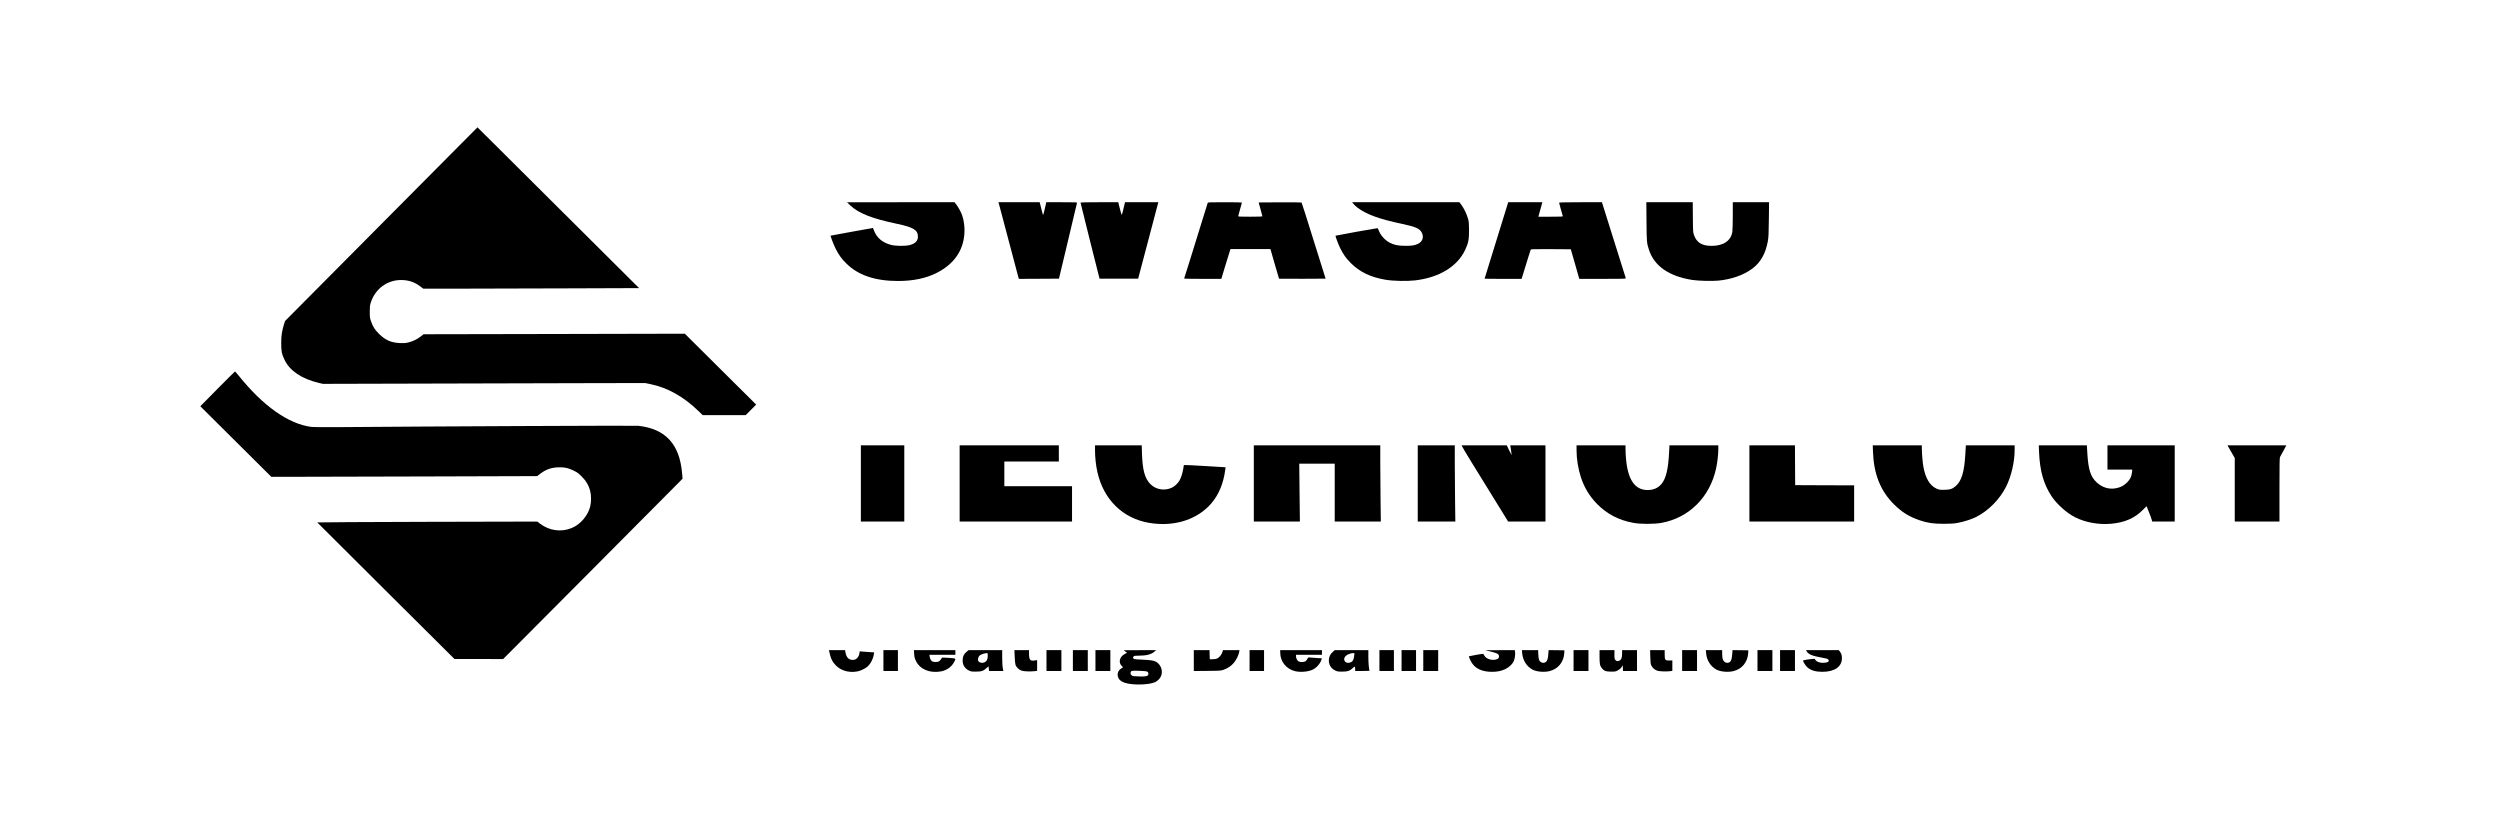<?xml version="1.0" standalone="no"?>
<!DOCTYPE svg PUBLIC "-//W3C//DTD SVG 20010904//EN"
 "http://www.w3.org/TR/2001/REC-SVG-20010904/DTD/svg10.dtd">
<svg version="1.0" xmlns="http://www.w3.org/2000/svg"
 width="5872pt" height="1968pt" viewBox="0 0 5872 1968"
 preserveAspectRatio="xMidYMid meet">

<g transform="translate(0,1968) scale(0.1,-0.1)"
fill="#000000" stroke="none">
<path d="M8955 14415 l-2260 -2275 -23 -72 c-50 -162 -67 -273 -67 -448 0
-193 13 -256 80 -395 124 -257 401 -443 805 -539 l95 -22 2610 7 c1436 4 3139
8 3785 10 l1175 2 125 -26 c406 -85 774 -292 1125 -631 l99 -96 506 0 505 0
123 123 123 124 -838 832 -838 833 -3068 -7 -3068 -6 -70 -54 c-85 -66 -178
-111 -283 -137 -65 -17 -101 -19 -200 -16 -209 9 -347 69 -496 218 -97 97
-139 163 -183 287 -29 82 -31 97 -32 228 0 119 3 151 23 215 102 322 383 533
712 533 174 0 317 -48 453 -151 l68 -52 883 0 c485 0 1626 3 2535 7 l1652 6
-1548 1540 c-851 848 -1705 1697 -1898 1889 l-350 347 -2260 -2274z"/>
<path d="M19970 14857 c191 -184 508 -310 1090 -432 395 -83 500 -147 500
-304 0 -99 -63 -164 -193 -197 -105 -27 -332 -25 -442 5 -200 53 -332 166
-398 339 l-22 58 -495 -89 c-272 -49 -497 -90 -499 -92 -9 -9 67 -209 118
-309 74 -146 136 -231 246 -341 279 -279 679 -415 1219 -415 349 0 653 63 899
186 397 199 622 506 656 897 16 179 -7 351 -65 499 -25 63 -98 188 -141 238
l-25 30 -1261 0 -1262 -1 75 -72z"/>
<path d="M23465 14883 c7 -27 59 -221 115 -433 229 -869 332 -1257 341 -1288
l11 -32 470 2 471 3 33 140 c19 77 56 235 84 350 250 1056 301 1272 306 1288
5 16 -17 17 -358 17 l-363 0 -34 -150 c-19 -82 -37 -150 -41 -150 -3 0 -19 53
-34 118 -16 64 -33 132 -38 150 l-9 32 -484 0 -484 0 14 -47z"/>
<path d="M25380 14918 c0 -7 101 -411 223 -898 l223 -885 454 0 453 0 37 140
c21 77 115 435 210 795 95 360 185 701 200 758 l27 102 -391 0 -392 0 -34
-145 c-18 -80 -37 -148 -41 -150 -7 -5 -31 78 -66 223 l-17 72 -443 0 c-348 0
-443 -3 -443 -12z"/>
<path d="M28366 14913 c-3 -10 -61 -198 -130 -418 -68 -220 -191 -614 -271
-875 -81 -261 -149 -478 -152 -482 -2 -5 193 -8 435 -8 l439 0 82 273 c46 149
94 307 108 350 l24 77 469 0 469 0 16 -52 c8 -29 53 -185 99 -346 46 -161 86
-295 88 -298 3 -2 250 -3 549 -2 l545 3 -207 660 c-114 363 -240 764 -279 890
-40 127 -76 233 -79 238 -4 4 -232 6 -508 5 l-500 -3 43 -155 c24 -85 43 -161
44 -167 0 -10 -64 -13 -286 -13 -267 0 -285 1 -280 18 19 62 86 310 86 315 0
4 -180 7 -399 7 -372 0 -400 -1 -405 -17z"/>
<path d="M31792 14889 c18 -23 60 -61 92 -86 214 -160 511 -269 1055 -383 314
-67 410 -110 458 -208 50 -102 16 -205 -85 -256 -82 -41 -146 -51 -307 -50
-171 1 -263 20 -367 76 -114 61 -215 175 -256 290 -12 34 -22 48 -35 48 -26 0
-971 -171 -977 -176 -9 -10 62 -199 111 -298 73 -146 133 -230 244 -342 210
-212 465 -335 820 -395 174 -30 504 -37 691 -15 568 66 994 325 1178 717 74
158 91 242 91 459 -1 161 -4 196 -23 270 -29 105 -95 245 -157 328 l-47 62
-1259 0 -1260 0 33 -41z"/>
<path d="M35322 14597 c-331 -1064 -452 -1457 -452 -1462 0 -3 196 -5 435 -5
l434 0 40 128 c22 70 68 219 102 332 34 113 66 213 71 223 8 16 39 17 476 15
l467 -3 100 -347 99 -348 549 0 c518 0 548 1 543 18 -35 113 -432 1375 -487
1550 l-73 232 -503 0 c-323 0 -503 -4 -503 -10 0 -8 67 -252 86 -312 5 -17
-13 -18 -284 -18 l-289 0 47 170 47 170 -401 0 -401 0 -103 -333z"/>
<path d="M38673 14473 c4 -487 6 -501 59 -663 123 -378 469 -619 1014 -705
138 -22 471 -31 619 -16 313 32 589 130 794 282 193 143 311 353 363 638 18
101 21 170 25 519 l5 402 -426 0 -426 0 0 -307 c0 -170 -5 -341 -10 -381 -27
-210 -206 -336 -480 -337 -235 0 -356 73 -422 256 -22 61 -23 79 -26 417 l-3
352 -545 0 -545 0 4 -457z"/>
<path d="M5110 10548 l-405 -410 834 -829 834 -829 561 1 c309 0 1713 4 3122
8 l2560 8 70 53 c138 107 277 154 454 154 140 0 209 -16 340 -81 80 -39 109
-60 185 -137 104 -104 161 -202 196 -333 29 -107 29 -269 0 -376 -58 -219
-232 -418 -437 -501 -246 -100 -520 -62 -738 103 l-66 50 -2585 -6 c-1422 -4
-2584 -10 -2583 -14 2 -4 728 -727 1613 -1607 l1610 -1601 571 0 572 -1 2049
2058 c1127 1131 2075 2085 2107 2119 l58 61 -11 127 c-59 685 -390 1043 -1031
1114 -72 8 -4947 -14 -7090 -32 -278 -2 -539 0 -580 5 -541 66 -1146 493
-1724 1218 -38 47 -71 85 -75 86 -3 0 -188 -183 -411 -408z"/>
<path d="M20220 8325 l0 -895 510 0 510 0 0 895 0 895 -510 0 -510 0 0 -895z"/>
<path d="M22540 8325 l0 -895 1320 0 1320 0 0 415 0 415 -795 0 -795 0 0 290
0 290 640 0 640 0 0 190 0 190 -1165 0 -1165 0 0 -895z"/>
<path d="M25720 9092 c0 -155 21 -346 56 -501 144 -643 594 -1086 1210 -1191
547 -94 1060 48 1400 386 189 188 313 433 373 739 11 55 21 118 23 140 l3 40
-450 27 c-248 15 -468 27 -490 25 l-39 -2 -13 -83 c-15 -98 -53 -217 -90 -280
-38 -65 -114 -136 -177 -166 -171 -81 -378 -47 -506 84 -131 133 -185 329
-197 718 l-6 192 -549 0 -548 0 0 -128z"/>
<path d="M29450 8325 l0 -895 541 0 541 0 -8 680 -7 680 417 0 416 0 0 -680 0
-680 542 0 541 0 -6 458 c-4 251 -7 654 -7 895 l0 437 -1485 0 -1485 0 0 -895z"/>
<path d="M33300 8325 l0 -895 442 0 441 0 -6 458 c-4 251 -7 654 -7 895 l0
437 -435 0 -435 0 0 -895z"/>
<path d="M34346 9188 c42 -82 196 -334 992 -1620 l85 -138 438 0 439 0 0 895
0 895 -413 0 -414 0 17 -112 c10 -62 16 -115 14 -116 -1 -2 -27 48 -58 112
l-55 116 -531 0 -531 0 17 -32z"/>
<path d="M37030 9101 c0 -201 39 -441 102 -631 79 -240 199 -440 372 -619 236
-243 514 -389 865 -453 166 -30 486 -30 652 0 654 119 1141 605 1288 1285 28
129 51 329 51 444 l0 93 -574 0 -574 0 -7 -142 c-19 -413 -75 -646 -184 -770
-82 -93 -188 -138 -322 -138 -300 0 -467 244 -508 743 -6 70 -11 168 -11 218
l0 89 -575 0 -575 0 0 -119z"/>
<path d="M41090 8325 l0 -895 1230 0 1230 0 0 425 0 425 -692 2 -693 3 -3 468
-2 467 -535 0 -535 0 0 -895z"/>
<path d="M43993 9058 c20 -518 176 -908 492 -1223 183 -184 362 -294 605 -376
190 -63 319 -82 565 -82 172 0 231 4 329 22 141 25 322 84 433 139 286 144
555 416 702 711 123 245 201 582 201 868 l0 103 -573 0 -573 0 -12 -202 c-24
-424 -87 -632 -226 -755 -77 -68 -139 -87 -276 -88 -108 0 -119 2 -181 31
-154 73 -254 242 -303 514 -17 94 -36 316 -36 428 l0 72 -576 0 -577 0 6 -162z"/>
<path d="M47893 9063 c19 -447 107 -756 298 -1044 124 -186 356 -392 554 -491
239 -120 551 -176 839 -150 322 29 556 131 750 328 l84 85 50 -123 c28 -68 58
-149 67 -180 l16 -58 265 0 264 0 0 895 0 895 -790 0 -790 0 0 -285 0 -285
291 0 292 0 -6 -59 c-11 -103 -42 -168 -116 -242 -77 -77 -146 -113 -257 -136
-165 -34 -329 16 -461 140 -139 132 -192 294 -215 670 l-12 197 -565 0 -564 0
6 -157z"/>
<path d="M52331 9198 c7 -13 45 -80 86 -150 l73 -126 0 -746 0 -746 525 0 525
0 0 748 c0 606 3 751 13 767 8 11 44 77 81 148 l67 127 -691 0 -691 0 12 -22z"/>
<path d="M19476 4383 c33 -153 54 -205 113 -283 121 -160 329 -232 552 -190
69 13 171 61 225 105 77 63 142 185 159 298 l7 44 -109 7 c-59 4 -135 9 -169
12 l-61 6 -6 -41 c-13 -96 -75 -161 -154 -161 -102 0 -155 58 -178 193 l-6 37
-190 0 -189 0 6 -27z"/>
<path d="M20750 4165 l0 -245 170 0 170 0 0 245 0 245 -170 0 -170 0 0 -245z"/>
<path d="M21472 4319 c5 -78 11 -100 41 -163 99 -200 327 -294 593 -245 130
24 249 109 306 221 45 87 50 83 -129 96 -95 7 -159 8 -161 2 -9 -26 -51 -76
-72 -87 -32 -16 -118 -16 -149 0 -32 15 -57 60 -65 115 l-6 42 305 0 305 0 0
55 0 55 -486 0 -487 0 5 -91z"/>
<path d="M22717 4383 c-75 -58 -107 -122 -107 -215 1 -107 48 -185 145 -236
46 -24 60 -27 165 -27 133 0 178 15 253 84 l45 41 7 -55 6 -55 168 0 168 0
-13 63 c-8 38 -14 133 -14 245 l0 182 -393 0 -393 0 -37 -27z m483 -103 c0
-103 -34 -154 -114 -167 -41 -6 -92 11 -106 38 -23 42 -2 112 43 142 30 20
113 45 150 46 27 1 27 0 27 -59z"/>
<path d="M23833 4258 c3 -84 11 -171 19 -193 19 -59 85 -120 149 -139 55 -17
209 -21 307 -10 l52 7 0 126 0 127 -57 -9 c-108 -17 -133 13 -133 166 l0 77
-171 0 -172 0 6 -152z"/>
<path d="M24580 4165 l0 -245 175 0 175 0 0 245 0 245 -175 0 -175 0 0 -245z"/>
<path d="M25200 4165 l0 -245 175 0 175 0 0 245 0 245 -175 0 -175 0 0 -245z"/>
<path d="M25730 4165 l0 -245 175 0 175 0 0 245 0 245 -175 0 -175 0 0 -245z"/>
<path d="M26410 4390 c14 -11 33 -22 43 -26 27 -9 21 -17 -39 -48 -119 -63
-150 -198 -64 -281 l29 -28 -45 -29 c-78 -49 -104 -141 -64 -224 25 -51 78
-89 158 -114 184 -57 558 -48 704 18 51 23 110 80 134 131 56 116 10 270 -102
341 -56 35 -127 47 -339 56 -88 3 -170 10 -183 15 -31 12 -38 36 -17 59 16 18
32 20 130 20 174 0 288 30 361 95 l39 34 -385 0 c-384 1 -385 1 -360 -19z
m527 -481 c31 -11 45 -42 34 -72 -16 -41 -56 -50 -215 -45 -128 3 -148 6 -173
24 -21 16 -28 30 -28 55 0 55 24 61 205 53 85 -3 165 -10 177 -15z"/>
<path d="M28040 4164 l0 -245 318 3 c313 3 318 3 388 29 98 36 177 91 240 167
56 68 108 178 120 250 l7 42 -195 0 -194 0 -11 -43 c-16 -57 -73 -130 -120
-152 -25 -12 -62 -19 -108 -19 l-70 -1 -3 108 -3 107 -184 0 -185 0 0 -246z"/>
<path d="M29350 4165 l0 -245 170 0 170 0 0 245 0 245 -170 0 -170 0 0 -245z"/>
<path d="M30070 4352 c0 -211 142 -387 351 -437 131 -30 314 -13 419 40 90 46
174 145 200 236 l8 27 -112 6 c-61 4 -133 9 -161 12 -50 5 -50 5 -67 -33 -10
-21 -31 -46 -47 -56 -36 -21 -121 -23 -160 -2 -31 16 -61 77 -61 125 l0 30
305 0 305 0 0 55 0 55 -490 0 -490 0 0 -58z"/>
<path d="M31304 4368 c-58 -53 -85 -106 -91 -179 -10 -110 45 -207 145 -256
52 -26 67 -28 167 -28 129 0 186 20 251 86 43 44 54 39 54 -28 l0 -43 171 0
c158 0 171 1 165 17 -15 39 -25 166 -26 316 l0 157 -395 0 -395 0 -46 -42z
m503 -93 c-10 -104 -43 -149 -120 -162 -104 -17 -155 88 -77 162 33 31 118 64
169 65 l34 0 -6 -65z"/>
<path d="M32400 4165 l0 -245 170 0 170 0 0 245 0 245 -170 0 -170 0 0 -245z"/>
<path d="M32920 4165 l0 -245 170 0 170 0 0 245 0 245 -170 0 -170 0 0 -245z"/>
<path d="M33430 4165 l0 -245 175 0 175 0 0 245 0 245 -175 0 -175 0 0 -245z"/>
<path d="M35019 4375 c152 -38 185 -56 189 -107 4 -44 -14 -63 -71 -79 -93
-25 -219 12 -262 77 -11 18 -24 39 -30 47 -9 14 -29 12 -175 -15 -91 -16 -166
-31 -168 -33 -7 -7 40 -113 72 -160 90 -136 249 -205 471 -205 124 0 218 20
312 64 81 39 159 109 192 174 28 54 46 165 37 225 l-7 47 -347 -1 -347 -1 134
-33z"/>
<path d="M35753 4338 c15 -171 108 -317 249 -389 92 -47 265 -62 386 -34 208
49 343 213 354 430 l3 60 -186 3 -186 2 -6 -94 c-8 -112 -28 -171 -68 -191
-36 -19 -63 -19 -99 0 -48 25 -63 67 -68 183 l-4 102 -191 0 -190 0 6 -72z"/>
<path d="M36960 4165 l0 -245 175 0 175 0 0 245 0 245 -175 0 -175 0 0 -245z"/>
<path d="M37570 4253 c1 -171 8 -208 54 -268 48 -62 96 -80 216 -80 96 0 110
2 158 28 34 18 65 44 85 73 l32 46 3 -66 3 -66 164 0 165 0 0 245 0 245 -175
0 -175 0 0 -80 c0 -96 -17 -143 -59 -164 -42 -22 -68 -20 -96 9 -23 23 -25 31
-25 130 l0 105 -175 0 -175 0 0 -157z"/>
<path d="M38762 4253 c3 -132 7 -165 24 -203 27 -59 81 -105 146 -125 54 -16
215 -20 302 -9 l46 7 0 122 0 123 -71 -2 c-99 -2 -109 12 -109 145 l0 99 -171
0 -171 0 4 -157z"/>
<path d="M39510 4165 l0 -245 175 0 175 0 0 245 0 245 -175 0 -175 0 0 -245z"/>
<path d="M40073 4338 c14 -169 108 -317 249 -389 92 -47 265 -62 386 -34 208
49 343 213 354 430 l3 60 -186 3 -186 2 -6 -87 c-10 -142 -33 -194 -92 -209
-58 -14 -115 25 -134 92 -6 22 -11 76 -11 122 l0 82 -191 0 -192 0 6 -72z"/>
<path d="M41280 4165 l0 -245 175 0 175 0 0 245 0 245 -175 0 -175 0 0 -245z"/>
<path d="M41810 4165 l0 -245 175 0 175 0 0 245 0 245 -175 0 -175 0 0 -245z"/>
<path d="M42437 4379 c39 -68 134 -107 348 -144 113 -20 143 -28 157 -46 13
-15 15 -26 8 -39 -12 -23 -32 -30 -105 -37 -102 -9 -197 29 -217 88 -5 14
-278 -22 -278 -36 0 -30 57 -120 101 -159 80 -72 192 -106 351 -106 288 0 461
120 461 320 -1 72 -12 109 -49 157 l-25 33 -385 0 -385 0 18 -31z"/>
</g>
</svg>
